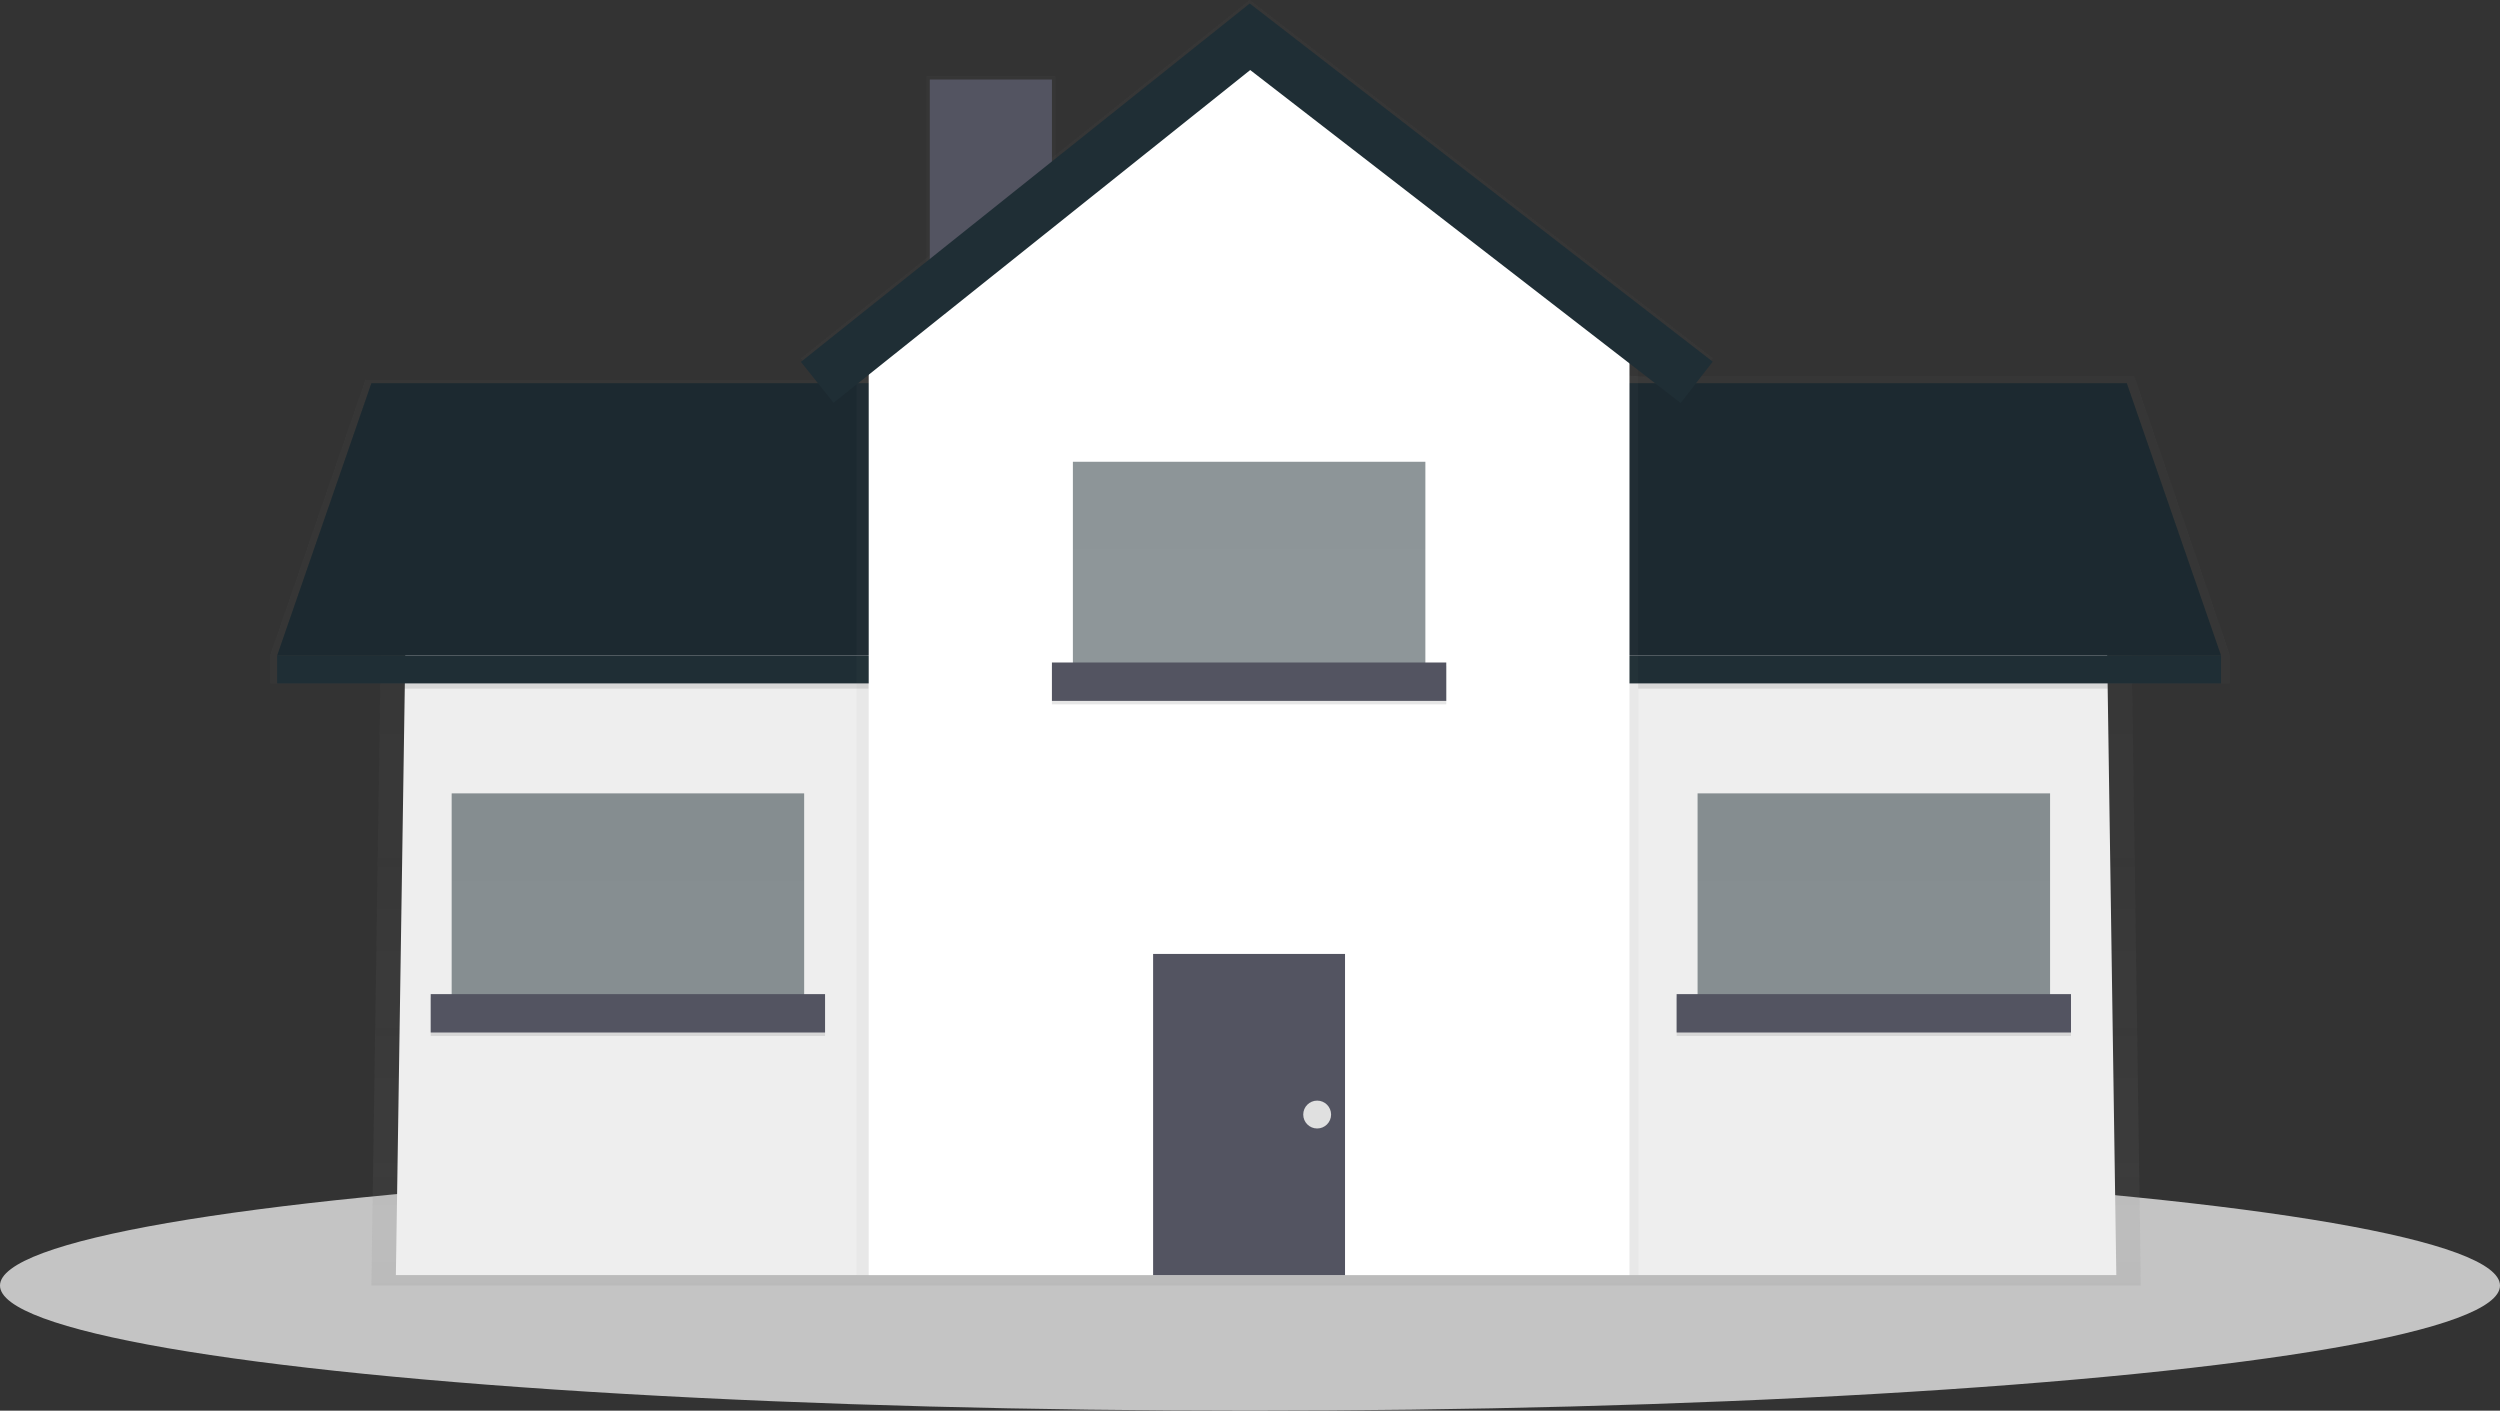 <svg width="879" height="496" viewBox="0 0 879 496" fill="none" xmlns="http://www.w3.org/2000/svg">
<rect x="0" y="0" width="879" height="496" fill="#333333" stroke="none"/>
<ellipse cx="439.5" cy="452" rx="439.5" ry="44" fill="#C4C4C4"/>
<g opacity="0.7">
<path opacity="0.7" d="M752.709 452H130.576L134.883 160.522L312.807 131.062H564.354L748.402 151.927L752.709 452Z" fill="url(#paint0_linear)"/>
</g>
<path d="M744.095 448.325H139.19L143.497 164.197L313.377 134.736H567.416L739.788 155.601L744.095 448.325Z" fill="#EEEEEE"/>
<g opacity="0.7">
<path opacity="0.7" d="M371.081 26.736H325.687V116.342H371.081V26.736Z" fill="url(#paint1_linear)"/>
</g>
<g opacity="0.7">
<path opacity="0.7" d="M325.666 230.361V133.511H128.486L95 230.361V240.287H326.912V230.361H325.666Z" fill="url(#paint2_linear)"/>
</g>
<path d="M325.687 230.467H97.448L130.576 134.736H325.687V230.467Z" fill="#1F2E35"/>
<path opacity="0.1" d="M325.687 230.467H97.448L130.576 134.736H325.687V230.467Z" fill="black"/>
<path d="M326.911 230.466H97.448V240.287H326.911V230.466Z" fill="#1F2E35"/>
<g opacity="0.7">
<path opacity="0.7" d="M750.408 132.286H552.701V230.234H551.455V240.287H784V230.234L750.408 132.286Z" fill="url(#paint3_linear)"/>
</g>
<path d="M552.678 230.467H780.916L747.789 134.736H552.678V230.467Z" fill="#1F2E35"/>
<path opacity="0.1" d="M552.678 230.467H780.916L747.789 134.736H552.678V230.467Z" fill="black"/>
<path d="M551.454 240.287L780.917 240.287V230.466L551.454 230.466V240.287Z" fill="#1F2E35"/>
<path opacity="0.5" d="M282.742 278.955H158.805V356.27H282.742V278.955Z" fill="#1F2E35"/>
<path opacity="0.1" d="M290.09 350.758H151.437V364.253H290.09V350.758Z" fill="black"/>
<path d="M290.09 349.533H151.437V363.028H290.09V349.533Z" fill="#535461"/>
<g opacity="0.1">
<path opacity="0.1" d="M282.742 278.955H158.805V309.64H282.742V278.955Z" fill="black"/>
</g>
<path opacity="0.5" d="M720.806 278.955H596.87V356.27H720.806V278.955Z" fill="#1F2E35"/>
<path opacity="0.1" d="M728.155 350.758H589.502V364.253H728.155V350.758Z" fill="black"/>
<path d="M728.155 349.533H589.502V363.028H728.155V349.533Z" fill="#535461"/>
<g opacity="0.1">
<path opacity="0.1" d="M720.806 278.955H596.87V309.64H720.806V278.955Z" fill="black"/>
</g>
<g opacity="0.7">
<path opacity="0.7" d="M590.937 140.48L439.574 23.399L293.088 140.396L281.602 126.014L439.405 0L602.191 125.93L590.937 140.48Z" fill="url(#paint4_linear)"/>
</g>
<path opacity="0.1" d="M305.438 240.287H142.23V242.124H305.438V240.287Z" fill="black"/>
<path opacity="0.1" d="M741.055 240.287H576.01V242.124H741.055V240.287Z" fill="black"/>
<path d="M369.857 27.961H326.911V116.321H369.857V27.961Z" fill="#535461"/>
<g opacity="0.7">
<path opacity="0.7" d="M576.009 448.325H301.152V112.034L439.763 108.972L576.009 112.034V448.325Z" fill="url(#paint5_linear)"/>
</g>
<path d="M572.927 448.325H305.439V112.034L439.194 16.916L572.927 112.034V448.325Z" fill="white"/>
<path d="M472.912 335.405H405.433V448.325H472.912V335.405Z" fill="#535461"/>
<path opacity="0.1" d="M508.509 234.162H369.856V247.657H508.509V234.162Z" fill="black"/>
<path opacity="0.5" d="M501.162 162.359H377.225V239.674H501.162V162.359Z" fill="#1F2E35"/>
<path d="M508.509 232.937H369.856V246.432H508.509V232.937Z" fill="#535461"/>
<g opacity="0.1">
<path opacity="0.1" d="M501.162 162.359H377.225V193.044H501.162V162.359Z" fill="black"/>
</g>
<path d="M590.937 141.705L439.574 24.624L293.088 141.621L281.602 127.239L439.405 1.225L602.191 127.155L590.937 141.705Z" fill="#1F2E35"/>
<path d="M463.115 396.775C465.82 396.775 468.014 394.581 468.014 391.875C468.014 389.169 465.82 386.976 463.115 386.976C460.41 386.976 458.217 389.169 458.217 391.875C458.217 394.581 460.41 396.775 463.115 396.775Z" fill="#E0E0E0"/>
<defs>
<linearGradient id="paint0_linear" x1="441.642" y1="452" x2="441.642" y2="131.062" gradientUnits="userSpaceOnUse">
<stop stop-color="#808080" stop-opacity="0.25"/>
<stop offset="0.54" stop-color="#808080" stop-opacity="0.12"/>
<stop offset="1" stop-color="#808080" stop-opacity="0.1"/>
</linearGradient>
<linearGradient id="paint1_linear" x1="15090.2" y1="10981.1" x2="15090.2" y2="7179.98" gradientUnits="userSpaceOnUse">
<stop stop-color="#808080" stop-opacity="0.25"/>
<stop offset="0.54" stop-color="#808080" stop-opacity="0.12"/>
<stop offset="1" stop-color="#808080" stop-opacity="0.1"/>
</linearGradient>
<linearGradient id="paint2_linear" x1="60429.2" y1="19454.5" x2="60429.2" y2="14055.9" gradientUnits="userSpaceOnUse">
<stop stop-color="#808080" stop-opacity="0.25"/>
<stop offset="0.54" stop-color="#808080" stop-opacity="0.12"/>
<stop offset="1" stop-color="#808080" stop-opacity="0.1"/>
</linearGradient>
<linearGradient id="paint3_linear" x1="111359" y1="19674.9" x2="111359" y2="14151.8" gradientUnits="userSpaceOnUse">
<stop stop-color="#808080" stop-opacity="0.25"/>
<stop offset="0.54" stop-color="#808080" stop-opacity="0.12"/>
<stop offset="1" stop-color="#808080" stop-opacity="0.1"/>
</linearGradient>
<linearGradient id="paint4_linear" x1="118752" y1="18780.8" x2="118752" y2="9436.07" gradientUnits="userSpaceOnUse">
<stop stop-color="#808080" stop-opacity="0.25"/>
<stop offset="0.54" stop-color="#808080" stop-opacity="0.12"/>
<stop offset="1" stop-color="#808080" stop-opacity="0.1"/>
</linearGradient>
<linearGradient id="paint5_linear" x1="101440" y1="94944.7" x2="101440" y2="40414" gradientUnits="userSpaceOnUse">
<stop stop-color="#808080" stop-opacity="0.25"/>
<stop offset="0.54" stop-color="#808080" stop-opacity="0.12"/>
<stop offset="1" stop-color="#808080" stop-opacity="0.1"/>
</linearGradient>
</defs>
</svg>
